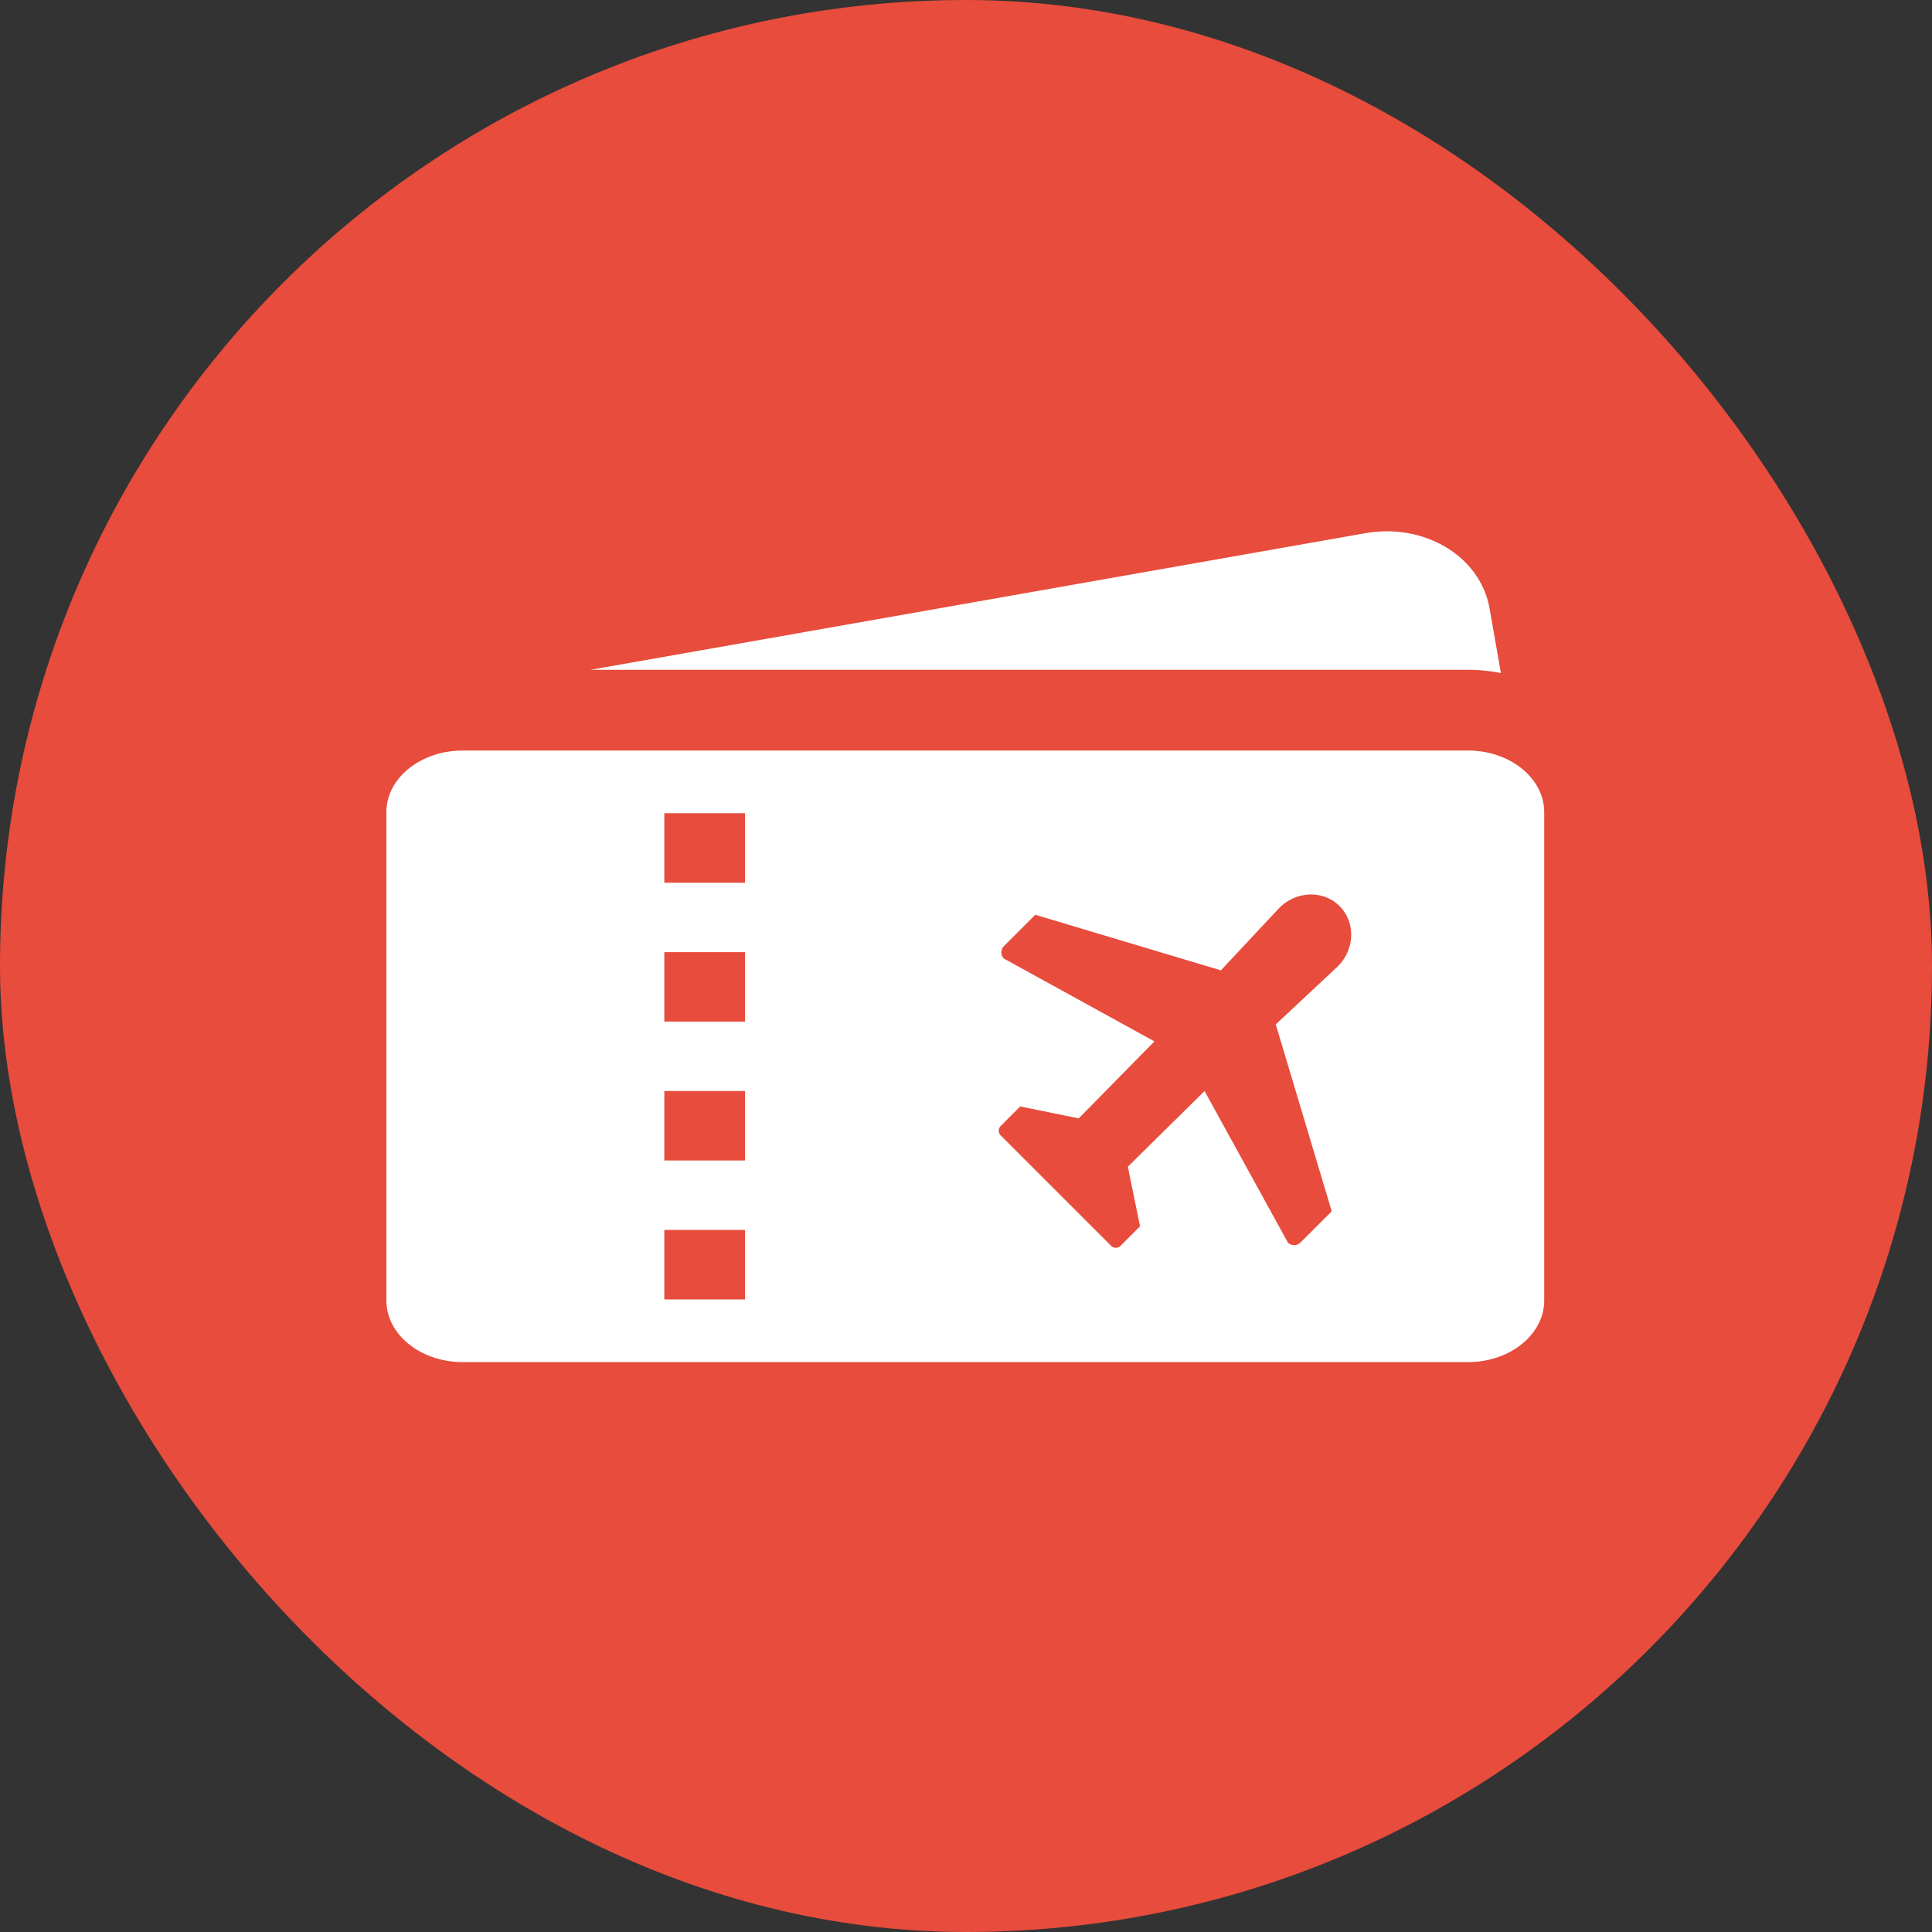 <svg xmlns="http://www.w3.org/2000/svg" width="40" height="40" viewBox="0 0 40 40">
    <rect x="0" y="0" width="40" height="40" fill="#333333" stroke="none"/>
    <g fill="none" fill-rule="evenodd">
        <rect width="40" height="40" fill="#E74C3C" rx="20"/>
        <path fill="#FFF" d="M27.7 20.006l-1.287 1.203 1.159 3.87-.65.648a.183.183 0 0 1-.257 0l-1.726-3.138-1.588 1.566.252 1.234-.404.405a.137.137 0 0 1-.194 0l-2.287-2.287a.137.137 0 0 1 0-.194l.404-.405 1.212.247 1.567-1.594-3.116-1.715a.182.182 0 0 1 0-.257l.649-.65 3.843 1.151 1.211-1.294c.354-.354.912-.37 1.247-.036.333.335.317.893-.036 1.246zm-13.947-1.73h1.671v-1.439h-1.67v1.438zm0 2.875h1.671v-1.438h-1.67v1.438zm0 2.876h1.671v-1.438h-1.67v1.438zm0 2.876h1.671v-1.438h-1.67v1.438zm16.64-11.364H9.579c-.87 0-1.579.572-1.579 1.275v10.112c0 .703.708 1.275 1.58 1.275h20.813c.87 0 1.578-.572 1.578-1.275V16.814c0-.703-.708-1.275-1.578-1.275zm.682-1.604l-.235-1.338c-.19-1.077-1.344-1.775-2.577-1.557l-16.041 2.828h18.17c.235 0 .463.024.683.067z"/>
    </g>
</svg>

